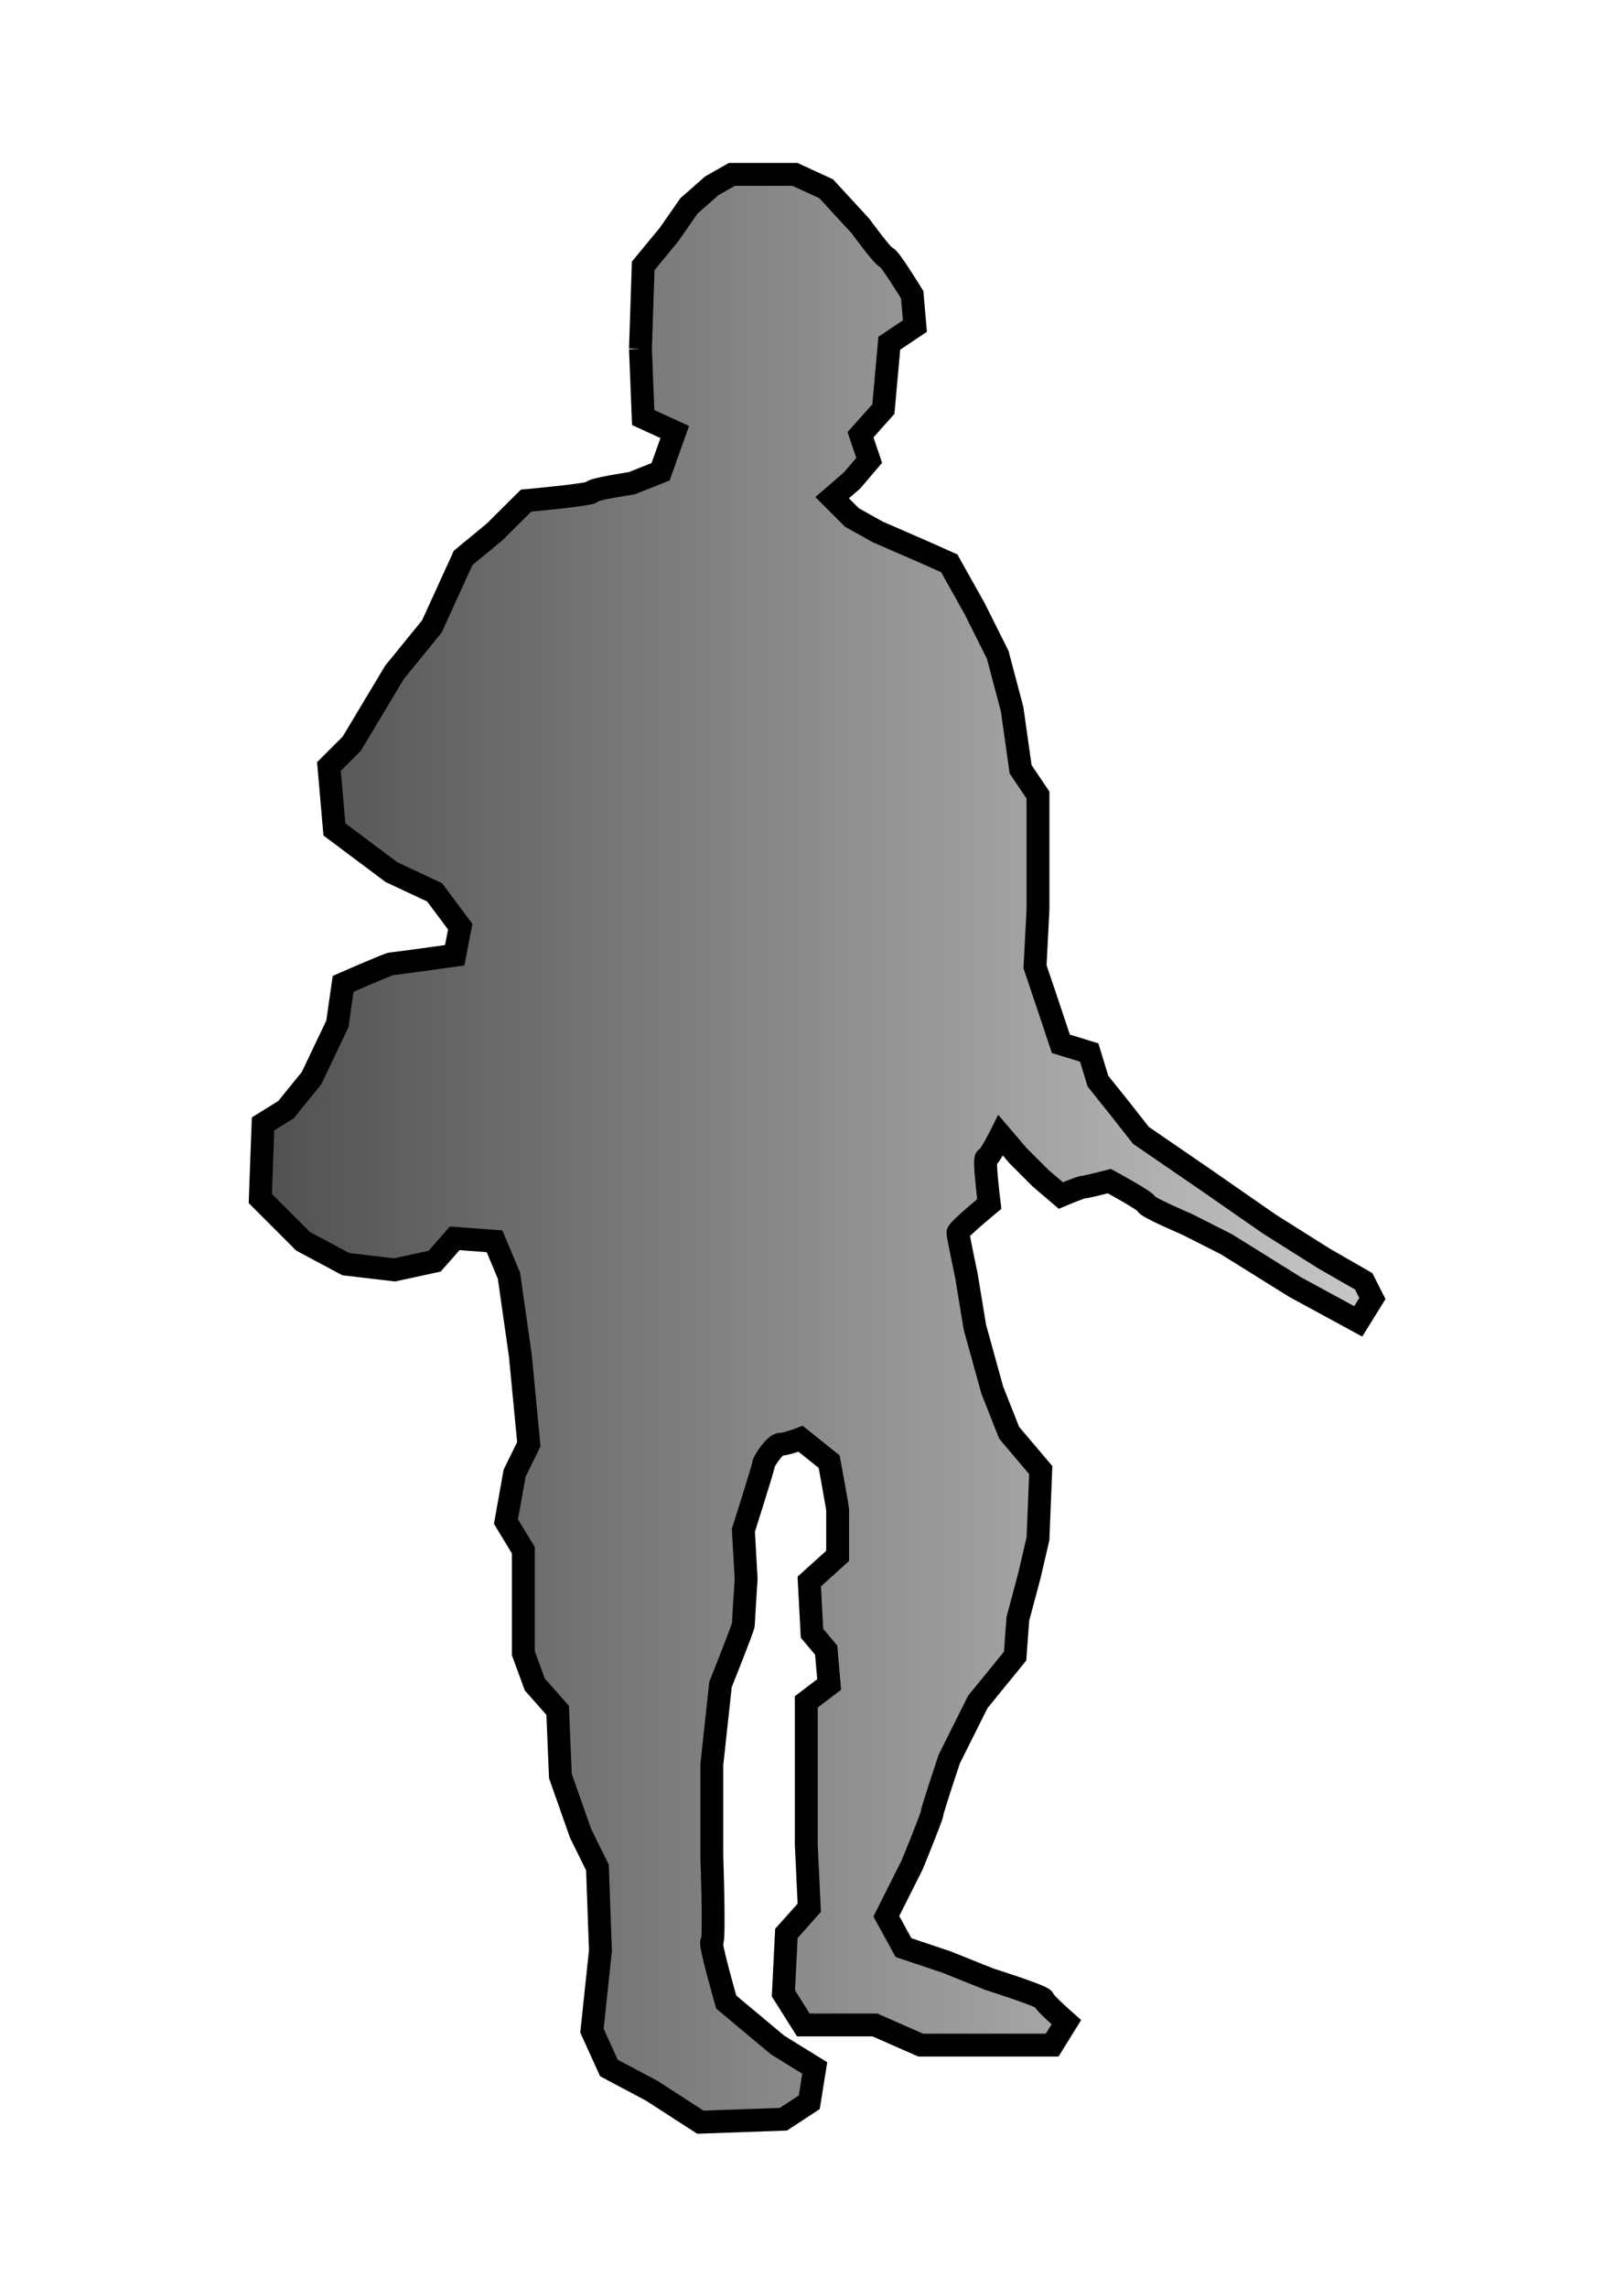 <?xml version="1.0" encoding="UTF-8" standalone="no"?>
<!DOCTYPE svg PUBLIC "-//W3C//DTD SVG 20010904//EN"
              "http://www.w3.org/TR/2001/REC-SVG-20010904/DTD/svg10.dtd">

<svg xmlns="http://www.w3.org/2000/svg"
     viewBox="0 0 71 100">
     <defs>
     <linearGradient id="de_color" x1="0%" y1="0%" x2="100%" y2="0%">
       <stop offset="0%" style="stop-color:rgb(80,80,80);stop-opacity:1" />
       <stop offset="100%" style="stop-color:rgb(200,200,200);stop-opacity:1" />
     </linearGradient>
     </defs>
  <path id="infantry_de"
        fill="url(#de_color)" stroke="black" stroke-width="1"
        d="M 28.00,15.25
           C 28.00,15.25 28.12,11.62 28.12,11.62
             28.12,11.62 29.25,10.25 29.25,10.25
             29.25,10.25 30.12,9.00 30.12,9.00
             30.12,9.00 31.12,8.12 31.12,8.12
             31.12,8.12 32.00,7.62 32.00,7.62
             32.00,7.62 34.75,7.62 34.75,7.62
             34.75,7.62 36.12,8.25 36.12,8.25
             36.12,8.25 37.62,9.88 37.62,9.88
             37.62,9.88 38.62,11.25 38.75,11.25
             38.88,11.25 39.88,12.88 39.88,12.88
             39.88,12.88 40.00,14.25 40.00,14.25
             40.00,14.25 38.88,15.00 38.88,15.00
             38.88,15.00 38.62,17.88 38.62,17.88
             38.62,17.88 37.62,19.00 37.62,19.00
             37.62,19.00 38.00,20.12 38.00,20.12
             38.00,20.12 37.25,21.00 37.25,21.00
             37.25,21.00 36.38,21.75 36.38,21.75
             36.38,21.75 37.25,22.62 37.25,22.62
             37.25,22.62 38.38,23.25 38.38,23.25
             38.38,23.25 40.38,24.12 40.38,24.12
             40.38,24.12 41.50,24.62 41.50,24.62
             41.50,24.62 42.62,26.62 42.62,26.62
             42.62,26.62 43.62,28.62 43.62,28.62
             43.62,28.62 44.25,31.00 44.25,31.00
             44.25,31.00 44.62,33.62 44.62,33.62
             44.62,33.62 45.38,34.75 45.38,34.75
             45.38,34.75 45.38,39.75 45.38,39.75
             45.38,39.75 45.25,42.25 45.25,42.25
             45.25,42.25 45.88,44.12 45.88,44.12
             45.88,44.12 46.38,45.62 46.38,45.62
             46.38,45.62 47.62,46.00 47.62,46.00
             47.62,46.00 48.00,47.25 48.00,47.25
             48.00,47.25 49.00,48.50 49.00,48.50
             49.00,48.50 49.88,49.62 49.88,49.62
             49.88,49.62 52.62,51.50 52.62,51.50
             52.62,51.50 55.50,53.50 55.50,53.50
             55.50,53.50 57.88,55.00 57.88,55.00
             57.88,55.00 59.62,56.00 59.62,56.00
             59.62,56.00 60.00,56.75 60.00,56.75
             60.00,56.75 59.38,57.75 59.38,57.75
             59.38,57.75 56.62,56.25 56.62,56.25
             56.62,56.25 53.62,54.38 53.62,54.38
             53.62,54.38 51.88,53.50 51.88,53.50
             51.88,53.50 50.12,52.75 50.12,52.62
             50.12,52.50 48.50,51.62 48.50,51.62
             48.50,51.62 47.50,51.88 47.38,51.88
             47.25,51.88 46.38,52.25 46.38,52.25
             46.38,52.25 45.50,51.50 45.50,51.50
             45.50,51.50 44.50,50.50 44.50,50.50
             44.50,50.50 43.75,49.62 43.75,49.62
             43.75,49.62 43.25,50.62 43.12,50.62
             43.00,50.62 43.25,52.62 43.25,52.62
             43.25,52.62 41.88,53.75 41.88,53.88
             41.88,54.00 42.25,55.75 42.25,55.75
             42.25,55.75 42.62,58.00 42.62,58.00
             42.62,58.00 43.38,60.75 43.38,60.75
             43.38,60.75 44.12,62.62 44.12,62.62
             44.12,62.62 45.50,64.25 45.50,64.25
             45.50,64.25 45.38,67.25 45.38,67.25
             45.38,67.25 45.00,68.88 45.00,68.88
             45.00,68.88 44.50,70.75 44.50,70.75
             44.50,70.75 44.38,72.38 44.38,72.38
             44.38,72.38 42.75,74.38 42.75,74.38
             42.75,74.38 41.50,76.88 41.50,76.88
             41.50,76.88 40.75,79.12 40.75,79.25
             40.75,79.38 39.88,81.50 39.88,81.50
             39.88,81.50 38.75,83.75 38.75,83.75
             38.75,83.75 39.50,85.12 39.50,85.12
             39.50,85.12 41.38,85.75 41.38,85.75
             41.38,85.75 43.25,86.50 43.25,86.50
             43.25,86.50 45.62,87.25 45.62,87.38
             45.62,87.50 46.62,88.38 46.62,88.38
             46.62,88.38 46.00,89.38 46.00,89.38
             46.00,89.38 40.25,89.38 40.25,89.38
             40.25,89.38 38.25,88.50 38.25,88.50
             38.25,88.50 35.12,88.50 35.12,88.50
             35.12,88.50 34.25,87.12 34.25,87.12
             34.25,87.12 34.38,84.50 34.38,84.50
             34.38,84.50 35.38,83.38 35.38,83.38
             35.38,83.38 35.25,80.62 35.25,80.62
             35.25,80.62 35.25,76.62 35.25,76.62
             35.25,76.62 35.25,74.38 35.25,74.38
             35.25,74.38 36.25,73.62 36.25,73.62
             36.25,73.62 36.12,72.12 36.12,72.12
             36.12,72.12 35.50,71.38 35.50,71.38
             35.50,71.38 35.38,69.12 35.38,69.12
             35.38,69.12 36.62,68.00 36.62,68.00
             36.62,68.00 36.62,66.12 36.62,66.00
             36.62,65.88 36.25,63.88 36.25,63.88
             36.25,63.88 35.00,62.88 35.00,62.88
             35.00,62.88 34.38,63.12 34.12,63.12
             33.88,63.12 33.38,63.88 33.38,64.00
             33.38,64.12 32.50,66.88 32.50,66.88
             32.50,66.88 32.62,69.00 32.62,69.00
             32.62,69.00 32.50,70.88 32.50,71.00
             32.50,71.12 31.50,73.62 31.50,73.62
             31.50,73.62 31.12,77.12 31.12,77.12
             31.12,77.12 31.12,81.12 31.12,81.12
             31.12,81.12 31.25,84.88 31.12,84.88
             31.00,84.88 31.75,87.50 31.75,87.50
             31.75,87.50 34.00,89.38 34.00,89.38
             34.00,89.38 35.62,90.38 35.62,90.38
             35.62,90.38 35.38,91.88 35.38,91.88
             35.38,91.88 34.25,92.62 34.25,92.62
             34.25,92.62 30.62,92.75 30.62,92.75
             30.62,92.75 28.50,91.38 28.50,91.38
             28.50,91.38 26.62,90.38 26.62,90.38
             26.62,90.38 25.88,88.75 25.88,88.75
             25.88,88.75 26.25,85.25 26.25,85.25
             26.25,85.25 26.12,81.62 26.12,81.62
             26.12,81.62 25.38,80.12 25.38,80.12
             25.38,80.12 24.50,77.62 24.50,77.62
             24.50,77.62 24.38,74.75 24.38,74.75
             24.38,74.75 23.38,73.62 23.38,73.62
             23.38,73.62 22.88,72.25 22.88,72.25
             22.88,72.25 22.88,67.75 22.88,67.75
             22.88,67.75 22.12,66.50 22.12,66.50
             22.12,66.50 22.50,64.38 22.50,64.38
             22.50,64.38 23.12,63.12 23.12,63.12
             23.12,63.12 22.75,59.25 22.75,59.25
             22.75,59.25 22.25,55.75 22.25,55.75
             22.25,55.75 21.62,54.25 21.62,54.25
             21.62,54.25 19.88,54.12 19.88,54.12
             19.88,54.12 19.00,55.12 19.00,55.12
             19.00,55.12 17.25,55.50 17.25,55.50
             17.25,55.50 15.12,55.25 15.12,55.25
             15.12,55.25 13.25,54.25 13.25,54.25
             13.25,54.25 11.38,52.38 11.38,52.38
             11.38,52.38 11.50,49.12 11.50,49.12
             11.50,49.12 12.50,48.50 12.50,48.50
             12.50,48.50 13.62,47.12 13.62,47.12
             13.62,47.12 14.75,44.75 14.75,44.75
             14.75,44.75 15.00,43.00 15.00,43.00
             15.00,43.00 17.00,42.12 17.12,42.12
             17.25,42.12 19.88,41.75 19.88,41.75
             19.88,41.75 20.12,40.50 20.12,40.50
             20.12,40.50 19.00,39.00 19.00,39.00
             19.00,39.00 17.12,38.12 17.12,38.12
             17.12,38.12 14.62,36.25 14.62,36.25
             14.62,36.25 14.38,33.50 14.38,33.50
             14.38,33.50 15.38,32.50 15.38,32.50
             15.38,32.50 17.25,29.38 17.25,29.38
             17.25,29.38 18.88,27.38 18.88,27.38
             18.88,27.38 20.25,24.38 20.25,24.38
             20.25,24.38 21.62,23.25 21.62,23.25
             21.62,23.25 23.00,21.88 23.00,21.88
             23.00,21.88 25.88,21.62 25.88,21.50
             25.88,21.38 27.62,21.12 27.62,21.12
             27.62,21.12 28.88,20.62 28.88,20.62
             28.88,20.62 29.50,18.88 29.50,18.88
             29.50,18.88 28.12,18.25 28.12,18.25
             28.12,18.25 28.00,15.25 28.00,15.25" />
</svg>
